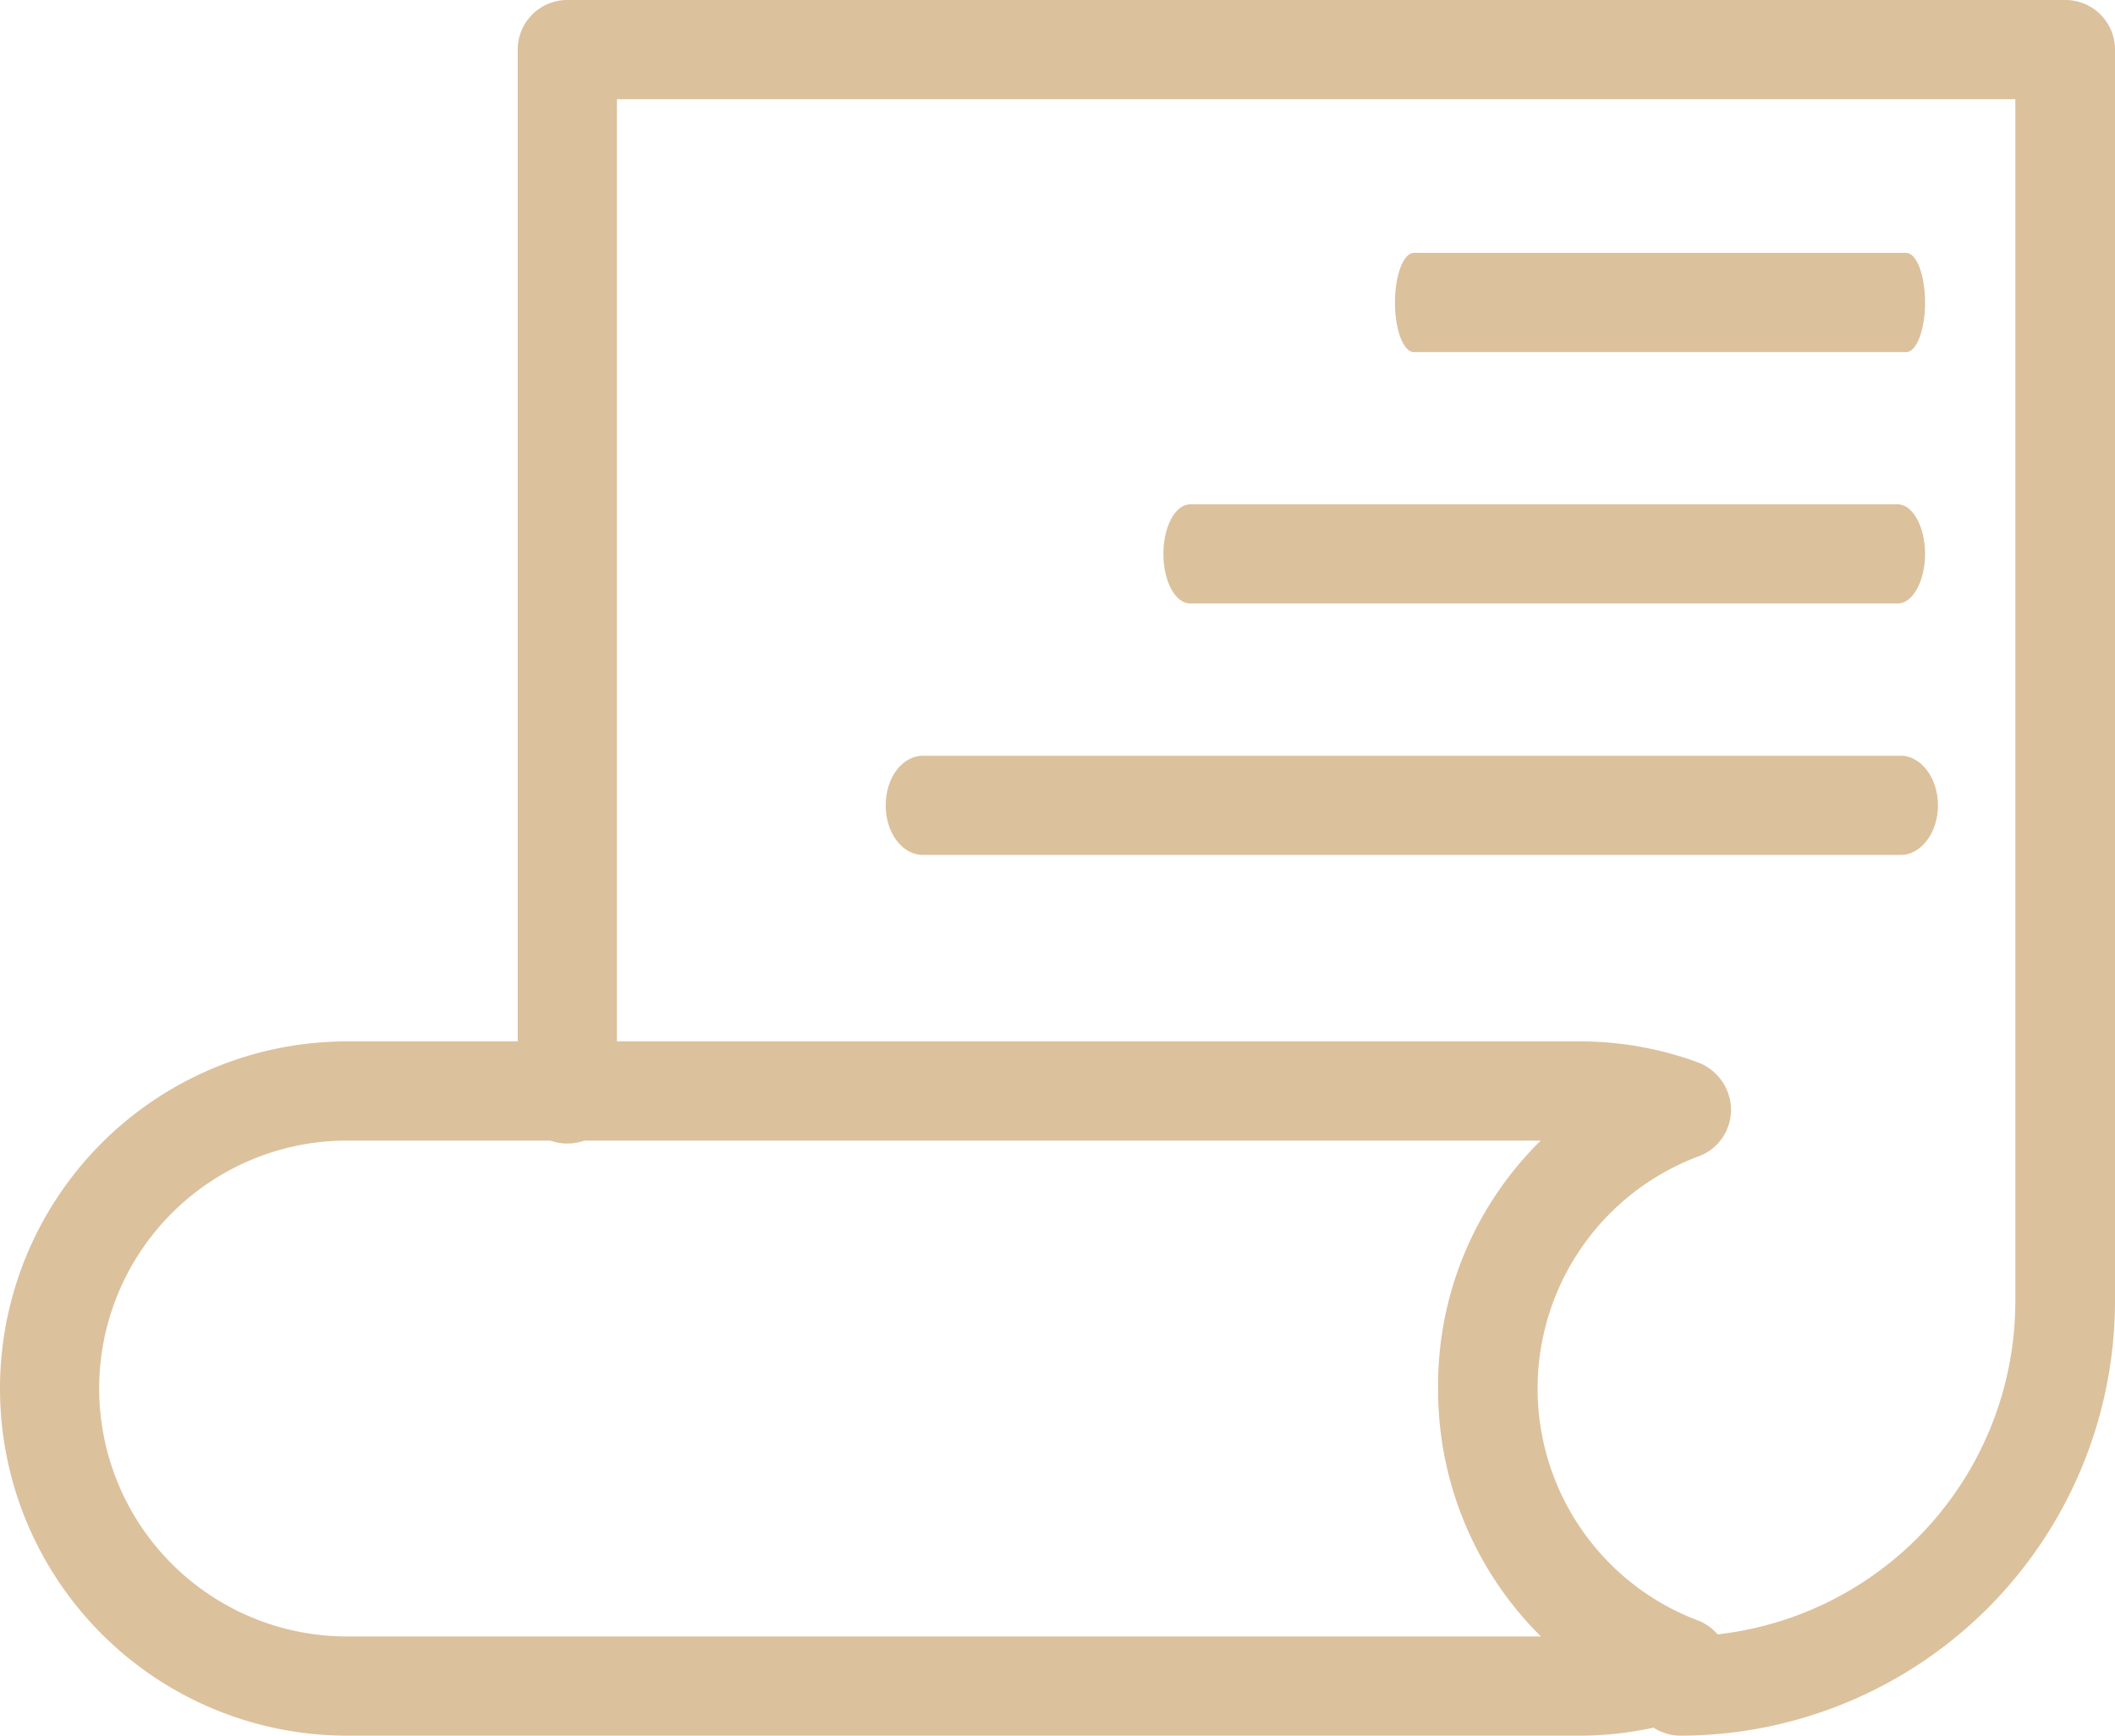<svg xmlns="http://www.w3.org/2000/svg" viewBox="0 0 42.65 35"><defs><style>.cls-1{fill:#dcc19d;}</style></defs><g id="Layer_2" data-name="Layer 2"><g id="Layer_1-2" data-name="Layer 1"><path class="cls-1" d="M31.84,35H7a7,7,0,0,1-7-7,7,7,0,0,1,7-7H31.84a6.91,6.91,0,0,1,2.39.42,1,1,0,0,1,.6,1.28,1,1,0,0,1-1.29.6,4.91,4.91,0,0,0-1.7-.3H7a5,5,0,0,0-5,5,5,5,0,0,0,5,5H31.84a5.16,5.16,0,0,0,1.7-.3,1,1,0,1,1,.69,1.88A6.91,6.91,0,0,1,31.84,35Z"/><path class="cls-1" d="M33.89,34.64a1.07,1.07,0,0,1-.35-.06A7,7,0,0,1,29,28a6.92,6.92,0,0,1,2-4.93,6.77,6.77,0,0,1,2.54-1.62,1,1,0,1,1,.68,1.88,5,5,0,0,0,0,9.34,1,1,0,0,1-.34,1.94Z"/><path class="cls-1" d="M33.89,35a1,1,0,0,1,0-2,6.76,6.76,0,0,0,6.75-6.76V2H12.44V22.06a1,1,0,0,1-2,0V1a1,1,0,0,1,1-1H41.65a1,1,0,0,1,1,1V26.24A8.77,8.77,0,0,1,33.89,35Z"/><path class="cls-1" d="M38.44,7.1H28.51c-.21,0-.38-.45-.38-1s.17-1,.38-1h9.93c.21,0,.38.45.38,1S38.65,7.1,38.44,7.1Z"/><path class="cls-1" d="M38.27,12.17H24c-.3,0-.54-.45-.54-1s.24-1,.54-1H38.27c.3,0,.55.45.55,1S38.57,12.17,38.27,12.17Z"/><path class="cls-1" d="M38.33,17.24H18.61c-.42,0-.75-.45-.75-1s.33-1,.75-1H38.33c.41,0,.75.45.75,1S38.74,17.24,38.33,17.24Z"/></g></g></svg>